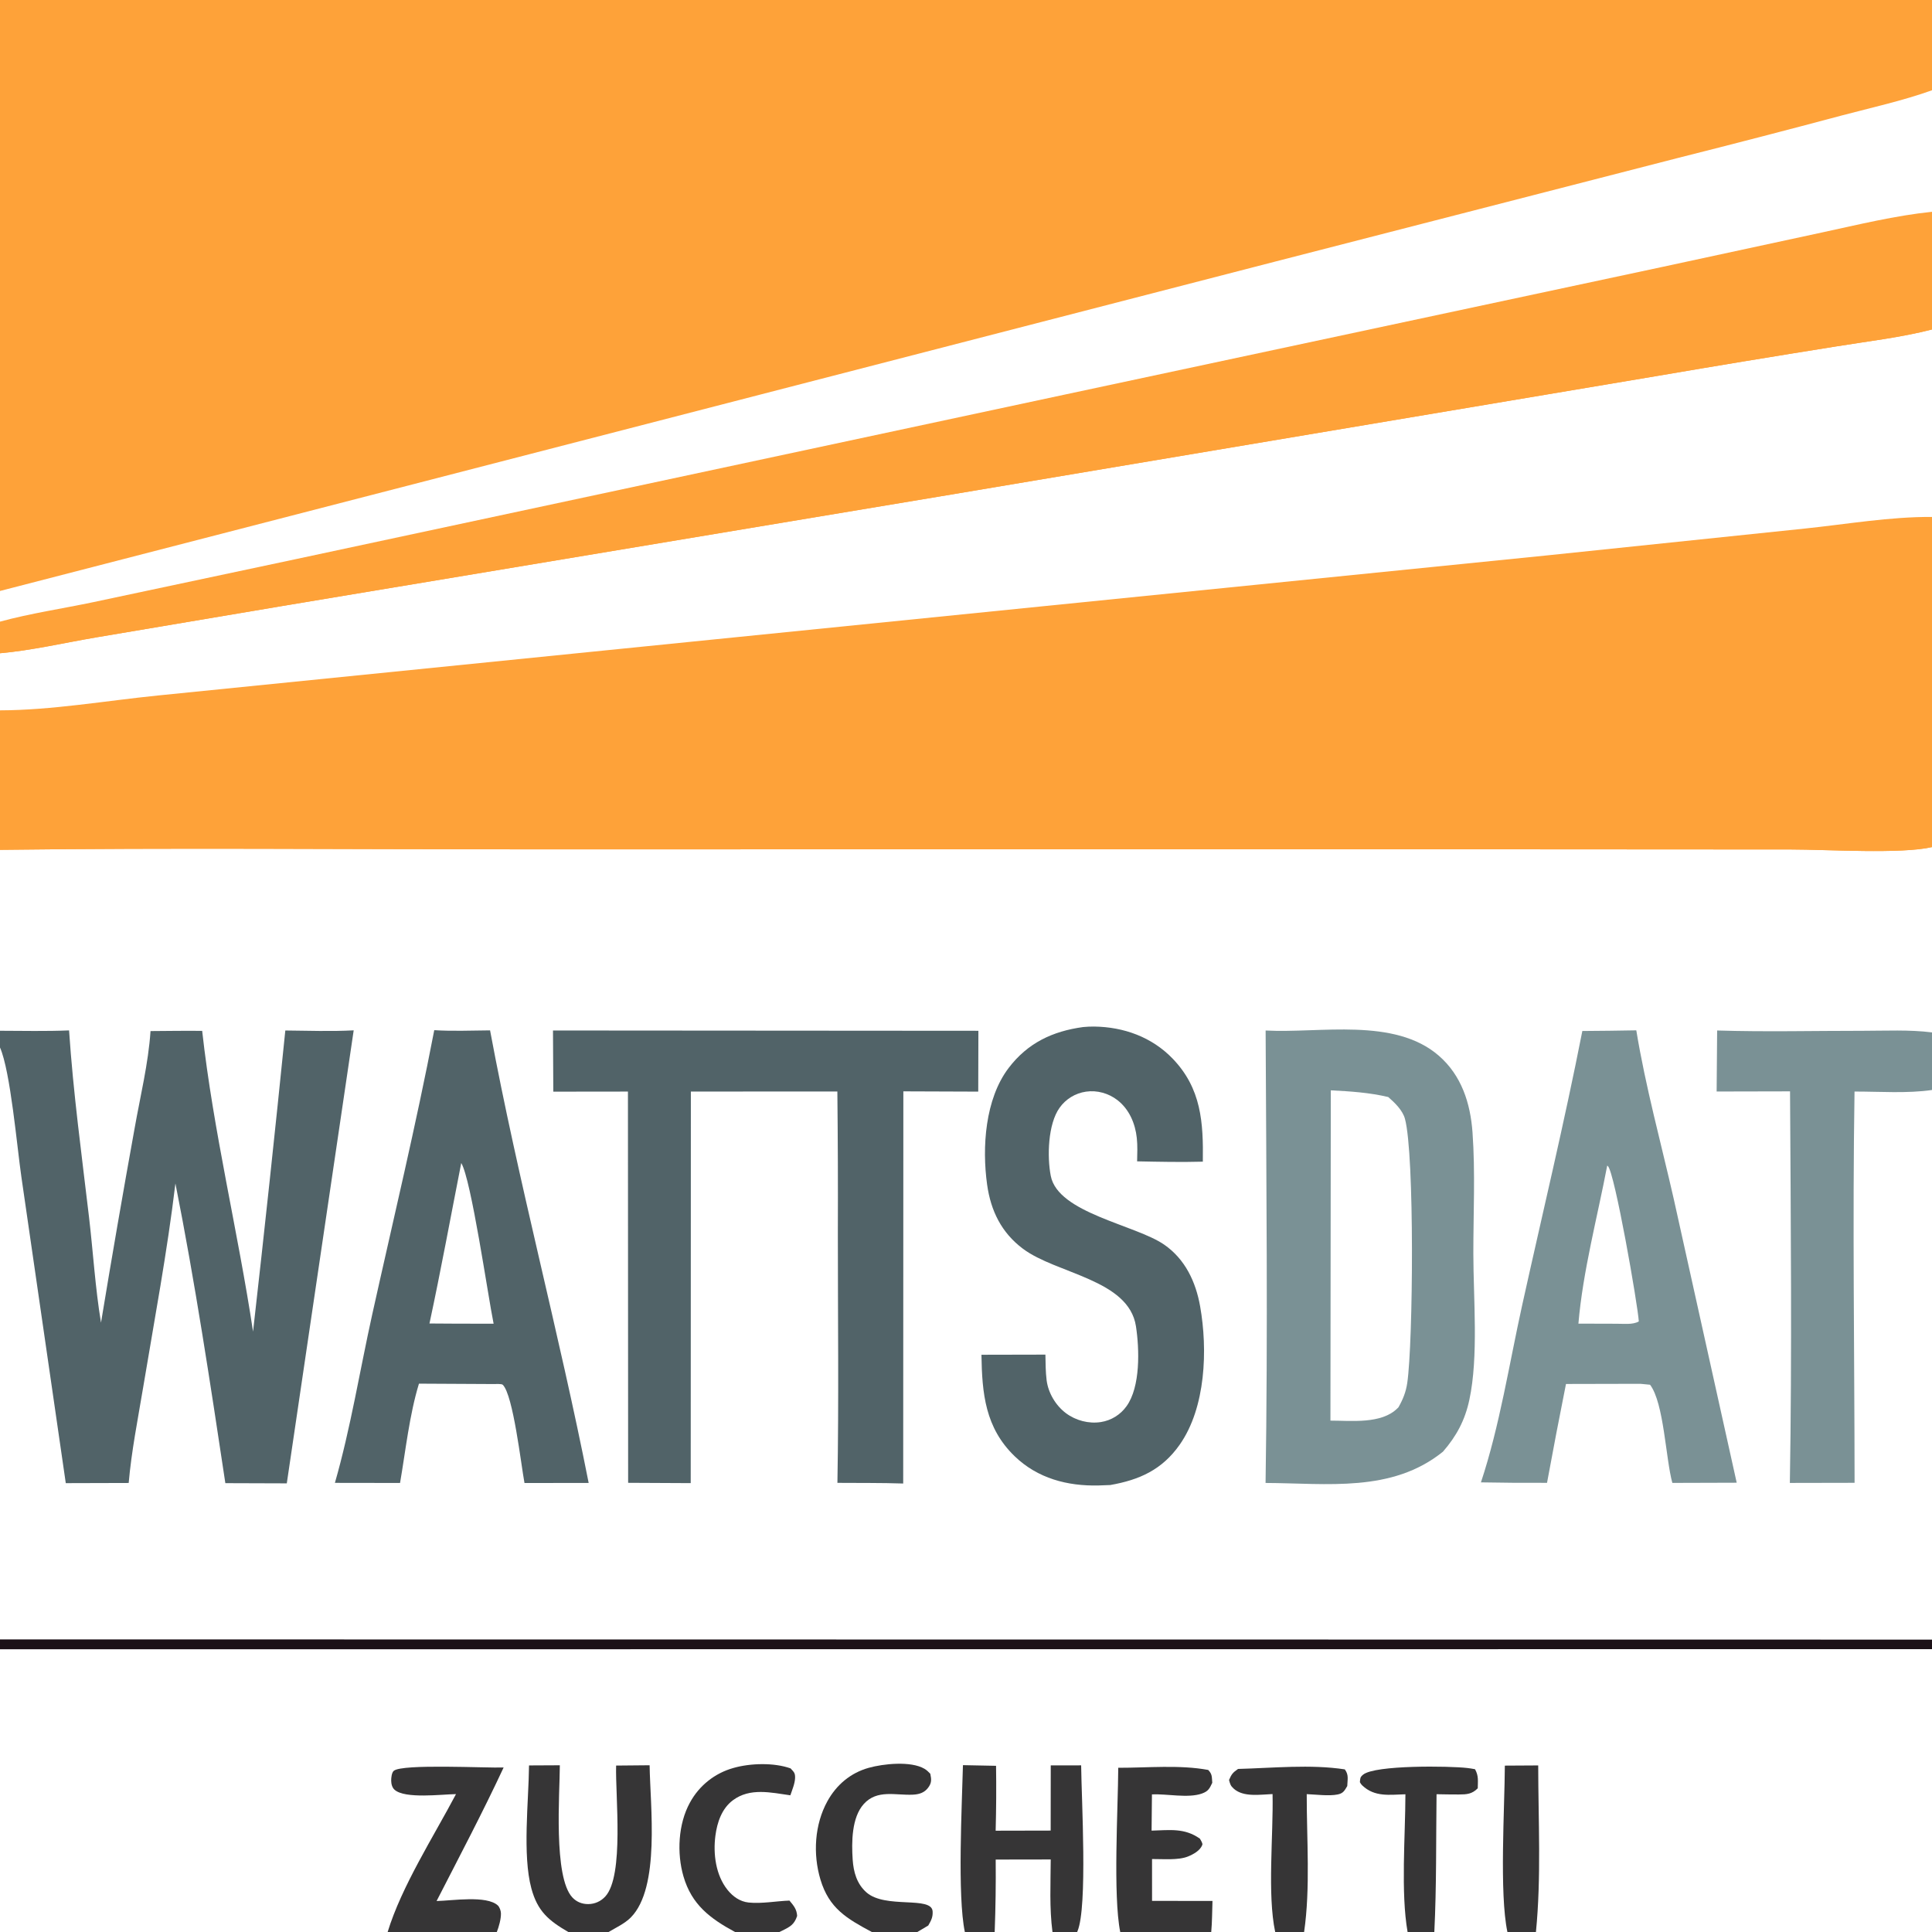 <?xml version="1.0" encoding="utf-8" ?><svg xmlns="http://www.w3.org/2000/svg" xmlns:xlink="http://www.w3.org/1999/xlink" width="200" height="200" viewBox="0 0 200 200"><rect x="0" y="0" width="200" height="200" fill="#808080" stroke="none"/><path fill="white" d="M0 0L200 0L200 9.346L200 21.924L200 34.107L200 53.514L200 87.69L200 106.874L200 112.835L200 169.732L200 170.72L200 200L158.999 200L156.047 200L148.481 200L145.713 200L135 200L132.008 200L125.387 200L115.966 200L111.507 200L108.952 200L102.969 200L99.881 200L94.964 200L90.248 200L80.685 200L76.09 200L63 200L58.831 200L51.431 200L40.129 200L0 200L0 170.732L0 169.711L0 108.435L0 106.704L0 87.974L0 73.535L0 67.624L0 64.352L0 61.177L0 0Z"/><path fill="#FEA239" d="M0 0L200 0L200 9.346L200 21.924L200 34.107L200 53.514L200 87.69C196.825 88.431 189.129 87.94 185.425 87.938L151.793 87.918L53.564 87.924C35.715 87.925 17.847 87.751 0 87.974L0 73.535L0 67.624L0 64.352L0 61.177L0 0Z"/><path fill="#FEA239" d="M0 73.535C5.35 73.522 10.998 72.537 16.346 71.997L48.876 68.719L160.204 57.489L186.821 54.717C191.151 54.267 195.662 53.482 200 53.514L200 87.69C196.825 88.431 189.129 87.94 185.425 87.938L151.793 87.918L53.564 87.924C35.715 87.925 17.847 87.751 0 87.974L0 73.535Z"/><path fill="white" d="M0 67.624C3.28 67.332 6.664 66.544 9.917 65.989L28.998 62.772L97.075 51.428L171.494 38.928C177.636 37.879 183.783 36.864 189.936 35.884C193.257 35.343 196.744 34.948 200 34.107L200 53.514C195.662 53.482 191.151 54.267 186.821 54.717L160.204 57.489L48.876 68.719L16.346 71.997C10.998 72.537 5.35 73.522 0 73.535L0 67.624Z"/><path fill="#FEA239" d="M0 64.352C3.123 63.499 6.47 63.004 9.649 62.336L30.667 57.872L110.188 40.855L172.001 27.649L188.64 24.059C192.39 23.25 196.18 22.319 200 21.924L200 34.107C196.744 34.948 193.257 35.343 189.936 35.884C183.783 36.864 177.636 37.879 171.494 38.928L97.075 51.428L28.998 62.772L9.917 65.989C6.664 66.544 3.28 67.332 0 67.624L0 64.352Z"/><path fill="white" d="M0 61.177L131.913 27.103L173.722 16.347C179.364 14.926 184.997 13.465 190.619 11.965C193.75 11.135 196.949 10.437 200 9.346L200 21.924C196.18 22.319 192.39 23.25 188.64 24.059L172.001 27.649L110.188 40.855L30.667 57.872L9.649 62.336C6.47 63.004 3.123 63.499 0 64.352L0 61.177Z"/><path fill="white" d="M0 170.732L200 170.72L200 200L158.999 200L156.047 200L148.481 200L145.713 200L135 200L132.008 200L125.387 200L115.966 200L111.507 200L108.952 200L102.969 200L99.881 200L94.964 200L90.248 200L80.685 200L76.09 200L63 200L58.831 200L51.431 200L40.129 200L0 200L0 170.732Z"/><path fill="#363536" d="M108.773 182.753L111.92 182.749C111.955 186.242 112.597 197.4 111.543 199.911C111.531 199.94 111.519 199.97 111.507 200L108.952 200L102.969 200L99.881 200C99.097 196.243 99.581 186.892 99.684 182.728L103.111 182.796C103.144 185.035 103.13 187.275 103.07 189.513L108.765 189.501L108.773 182.753Z"/><path fill="white" d="M103.074 192.501L108.771 192.492C108.759 194.984 108.627 197.525 108.952 200L102.969 200C103.063 197.501 103.098 195.001 103.074 192.501Z"/><path fill="#363536" d="M54.765 182.757L57.954 182.741C57.947 185.612 57.266 194.329 59.262 196.435C59.694 196.891 60.257 197.112 60.883 197.111C61.571 197.109 62.195 196.829 62.659 196.324C64.633 194.176 63.688 185.842 63.781 182.771L67.248 182.739C67.306 186.955 68.367 195.395 65.302 198.493C64.672 199.13 63.769 199.544 63 200L58.831 200C56.806 198.821 55.649 197.867 55.006 195.483C54.07 192.008 54.728 186.478 54.765 182.757Z"/><path fill="#363536" d="M115.761 183C118.759 183.006 122.14 182.675 125.075 183.225C125.508 183.682 125.438 183.938 125.494 184.552C125.214 185.152 125.08 185.432 124.419 185.668C123.002 186.172 120.794 185.682 119.249 185.753L119.212 189.506C121.072 189.458 122.616 189.202 124.217 190.341C124.3 190.506 124.525 190.814 124.462 190.983C124.24 191.575 123.54 191.954 122.983 192.182C121.98 192.592 120.354 192.437 119.258 192.447L119.26 196.78L125.516 196.783C125.477 197.847 125.483 198.941 125.387 200L115.966 200C115.21 196.208 115.738 187.232 115.761 183Z"/><path fill="#363536" d="M47.206 185.725C45.687 185.75 41.934 186.236 40.849 185.278C40.592 185.051 40.501 184.676 40.496 184.335C40.491 184.045 40.546 183.498 40.763 183.314C41.645 182.57 50.366 183.038 52.135 182.971C49.958 187.643 47.547 192.207 45.195 196.793C46.818 196.76 50.367 196.184 51.531 197.247C51.72 197.42 51.851 197.802 51.857 198.06C51.872 198.656 51.647 199.443 51.431 200L40.129 200C41.568 195.286 44.885 190.122 47.206 185.725Z"/><path fill="#363536" d="M90.248 200C87.661 198.608 85.825 197.561 84.93 194.563C84.145 191.937 84.317 188.879 85.655 186.457C86.59 184.764 88.05 183.529 89.926 183.005C91.447 182.579 94.281 182.278 95.696 183.101C95.926 183.235 96.122 183.424 96.303 183.616C96.428 184.214 96.46 184.566 96.069 185.078C95.672 185.597 95.132 185.752 94.505 185.783C92.728 185.872 90.809 185.214 89.423 186.744C88.156 188.142 88.149 190.714 88.268 192.497C88.354 193.788 88.695 195.017 89.693 195.899C91.657 197.632 96.448 196.239 96.545 197.867C96.581 198.47 96.387 198.815 96.094 199.328L94.964 200L90.248 200Z"/><path fill="#363536" d="M76.09 200C73.501 198.595 71.605 197.173 70.751 194.238C70.055 191.844 70.203 188.816 71.42 186.607C72.372 184.849 73.998 183.554 75.924 183.019C77.669 182.517 80.134 182.452 81.841 183.064C82.181 183.438 82.322 183.526 82.307 184.054C82.29 184.627 82.001 185.305 81.817 185.849C79.808 185.565 77.641 185.043 75.873 186.359C74.717 187.219 74.238 188.655 74.058 190.033C73.811 191.919 74.096 194.12 75.312 195.638C75.867 196.331 76.602 196.855 77.501 196.949C78.847 197.09 80.361 196.797 81.726 196.748C82.159 197.275 82.478 197.63 82.52 198.338C82.218 199.225 81.814 199.445 80.999 199.848C80.895 199.899 80.79 199.95 80.685 200L76.09 200Z"/><path fill="#363536" d="M131.735 185.721C130.476 185.766 128.727 186.073 127.716 185.162C127.383 184.863 127.341 184.687 127.23 184.262C127.492 183.653 127.62 183.499 128.163 183.12C131.729 183.027 135.68 182.622 139.212 183.165C139.645 183.739 139.49 184.186 139.468 184.891C139.192 185.35 139.064 185.643 138.484 185.761C137.566 185.949 136.218 185.764 135.272 185.729C135.263 190.352 135.664 195.45 135 200L132.008 200C131.176 196.096 131.829 189.936 131.735 185.721Z"/><path fill="#363536" d="M145.488 185.743C143.844 185.788 142.311 186.052 141.023 184.83C140.916 184.728 140.842 184.619 140.775 184.489C140.818 184.085 140.782 183.981 141.107 183.713C142.335 182.699 150.072 182.809 151.896 183.023C152.163 183.054 152.429 183.096 152.693 183.148C153.082 183.84 152.984 184.35 152.977 185.123C152.376 185.728 151.852 185.759 151.019 185.764C150.249 185.764 149.48 185.755 148.711 185.737C148.652 190.48 148.715 195.265 148.481 200L145.713 200C144.995 195.911 145.482 190.047 145.488 185.743Z"/><path fill="#363536" d="M155.781 182.777L159.235 182.757C159.242 188.408 159.561 194.384 158.999 200L156.047 200C155.202 196.018 155.762 187.147 155.781 182.777Z"/><path fill="#516368" d="M29.536 106.676C31.889 106.697 34.264 106.787 36.614 106.661L29.689 153.557L23.328 153.536C21.774 143.223 20.191 132.734 18.159 122.509C17.311 129.598 15.982 136.648 14.808 143.69C14.266 146.941 13.609 150.234 13.322 153.517L6.809 153.535L2.215 121.845C1.77 118.81 1.087 110.9 0 108.435L0 106.704C2.38 106.711 4.772 106.765 7.15 106.667C7.58 113.114 8.458 119.559 9.213 125.976C9.64 129.597 9.858 133.332 10.456 136.921C11.563 130.212 12.721 123.512 13.932 116.821C14.514 113.518 15.363 110.072 15.582 106.736C17.363 106.727 19.148 106.694 20.929 106.716C22.083 117.118 24.637 127.48 26.196 137.847C27.372 127.464 28.485 117.073 29.536 106.676Z"/><path fill="#7A9195" d="M177.758 106.676C182.765 106.831 187.804 106.705 192.815 106.708C195.185 106.709 197.65 106.577 200 106.874L200 112.835C197.442 113.21 194.575 112.994 191.98 112.997C191.767 126.486 191.975 140.008 191.986 153.5L185.285 153.513C185.511 140.016 185.38 126.477 185.304 112.977L177.706 112.993L177.758 106.676Z"/><path fill="#1C1117" d="M0 169.711L200 169.732L200 170.72L0 170.732L0 169.711Z"/><path fill="#7A9195" d="M131.017 106.678C136.651 106.981 144.342 105.286 148.951 109.291C151.303 111.335 152.219 114.22 152.435 117.236C152.73 121.357 152.518 125.61 152.52 129.745C152.522 134.403 153.069 140.436 152.107 144.912C151.655 147.02 150.783 148.655 149.377 150.275C144.089 154.545 137.398 153.542 131.011 153.515C131.256 137.916 131.087 122.279 131.017 106.678Z"/><path fill="white" d="M137.764 112.871C139.801 112.978 141.717 113.094 143.711 113.564C144.386 114.15 145.2 114.937 145.44 115.82C146.447 119.511 146.287 139.015 145.679 143.159C145.54 144.103 145.237 144.854 144.769 145.68L144.663 145.787C143.004 147.437 139.895 147.062 137.726 147.062L137.764 112.871Z"/><path fill="#516368" d="M57.245 106.676L101.283 106.707L101.267 113.004L93.515 112.976L93.499 153.573C91.234 153.496 88.955 153.525 86.689 153.505C86.841 144.886 86.732 136.246 86.734 127.625C86.752 122.748 86.735 117.871 86.683 112.994L71.518 112.995L71.503 153.533L65.024 153.501L65.004 112.999L57.278 113.008L57.245 106.676Z"/><path fill="#516368" d="M44.954 106.642C46.866 106.765 48.816 106.676 50.732 106.663C53.654 122.361 57.85 137.841 60.938 153.514L54.295 153.52C53.936 151.599 53.129 144.437 52.05 143.355C51.923 143.228 51.269 143.279 51.062 143.276L43.37 143.236C42.378 146.484 41.992 150.164 41.413 153.516L34.669 153.506C36.292 147.866 37.258 141.821 38.532 136.074C40.704 126.282 43.062 116.491 44.954 106.642Z"/><path fill="white" d="M47.748 120.396C48.778 122.081 50.503 134.101 51.098 137.028L47.485 137.026L44.458 137.007C45.645 131.485 46.659 125.938 47.748 120.396Z"/><path fill="#7A9195" d="M163.803 106.728C165.665 106.727 167.528 106.685 169.389 106.66C170.345 112.5 171.956 118.35 173.268 124.124L179.783 153.49L173.121 153.51C172.428 151.001 172.253 145.238 170.813 143.347L169.812 143.251L162.11 143.268C161.429 146.674 160.775 150.086 160.148 153.502C157.867 153.514 155.586 153.498 153.306 153.454C155.248 147.608 156.236 141.174 157.568 135.144C159.659 125.684 161.939 116.233 163.803 106.728Z"/><path fill="white" d="M166.378 120.665C166.4 120.68 166.425 120.693 166.445 120.711C167.15 121.35 169.543 135.075 169.649 136.794C169.014 137.162 168.044 137.023 167.304 137.033L163.397 137.022C163.852 131.629 165.364 125.992 166.378 120.665Z"/><path fill="#516368" d="M112.125 106.32C112.506 106.283 112.888 106.266 113.27 106.269C116.331 106.308 119.24 107.358 121.384 109.58C124.368 112.673 124.576 116.2 124.517 120.255C122.248 120.318 119.983 120.267 117.714 120.222C117.732 119.425 117.767 118.603 117.682 117.809C117.522 116.309 116.9 114.834 115.681 113.887C114.768 113.178 113.573 112.838 112.425 113.007C111.324 113.163 110.335 113.765 109.69 114.672C108.484 116.352 108.384 119.731 108.776 121.732C109.53 125.588 117.562 126.792 120.526 128.852C122.692 130.357 123.786 132.693 124.236 135.227C125.031 139.702 124.827 145.708 122.118 149.558C120.297 152.146 117.962 153.198 114.931 153.73C114.532 153.749 114.133 153.764 113.734 153.774C110.503 153.854 107.416 153.045 105.039 150.751C101.985 147.802 101.661 144.247 101.599 140.244L108.22 140.23C108.239 141.104 108.237 142.012 108.346 142.88C108.511 144.193 109.287 145.501 110.348 146.294C111.365 147.053 112.709 147.408 113.967 147.21C115.033 147.043 115.987 146.454 116.614 145.575C118.072 143.56 117.955 139.66 117.594 137.3C116.85 132.437 109.382 131.886 105.888 129.266C103.671 127.603 102.564 125.342 102.186 122.629C101.648 118.773 101.973 113.768 104.413 110.558C106.381 107.968 108.963 106.75 112.125 106.32Z"/></svg>